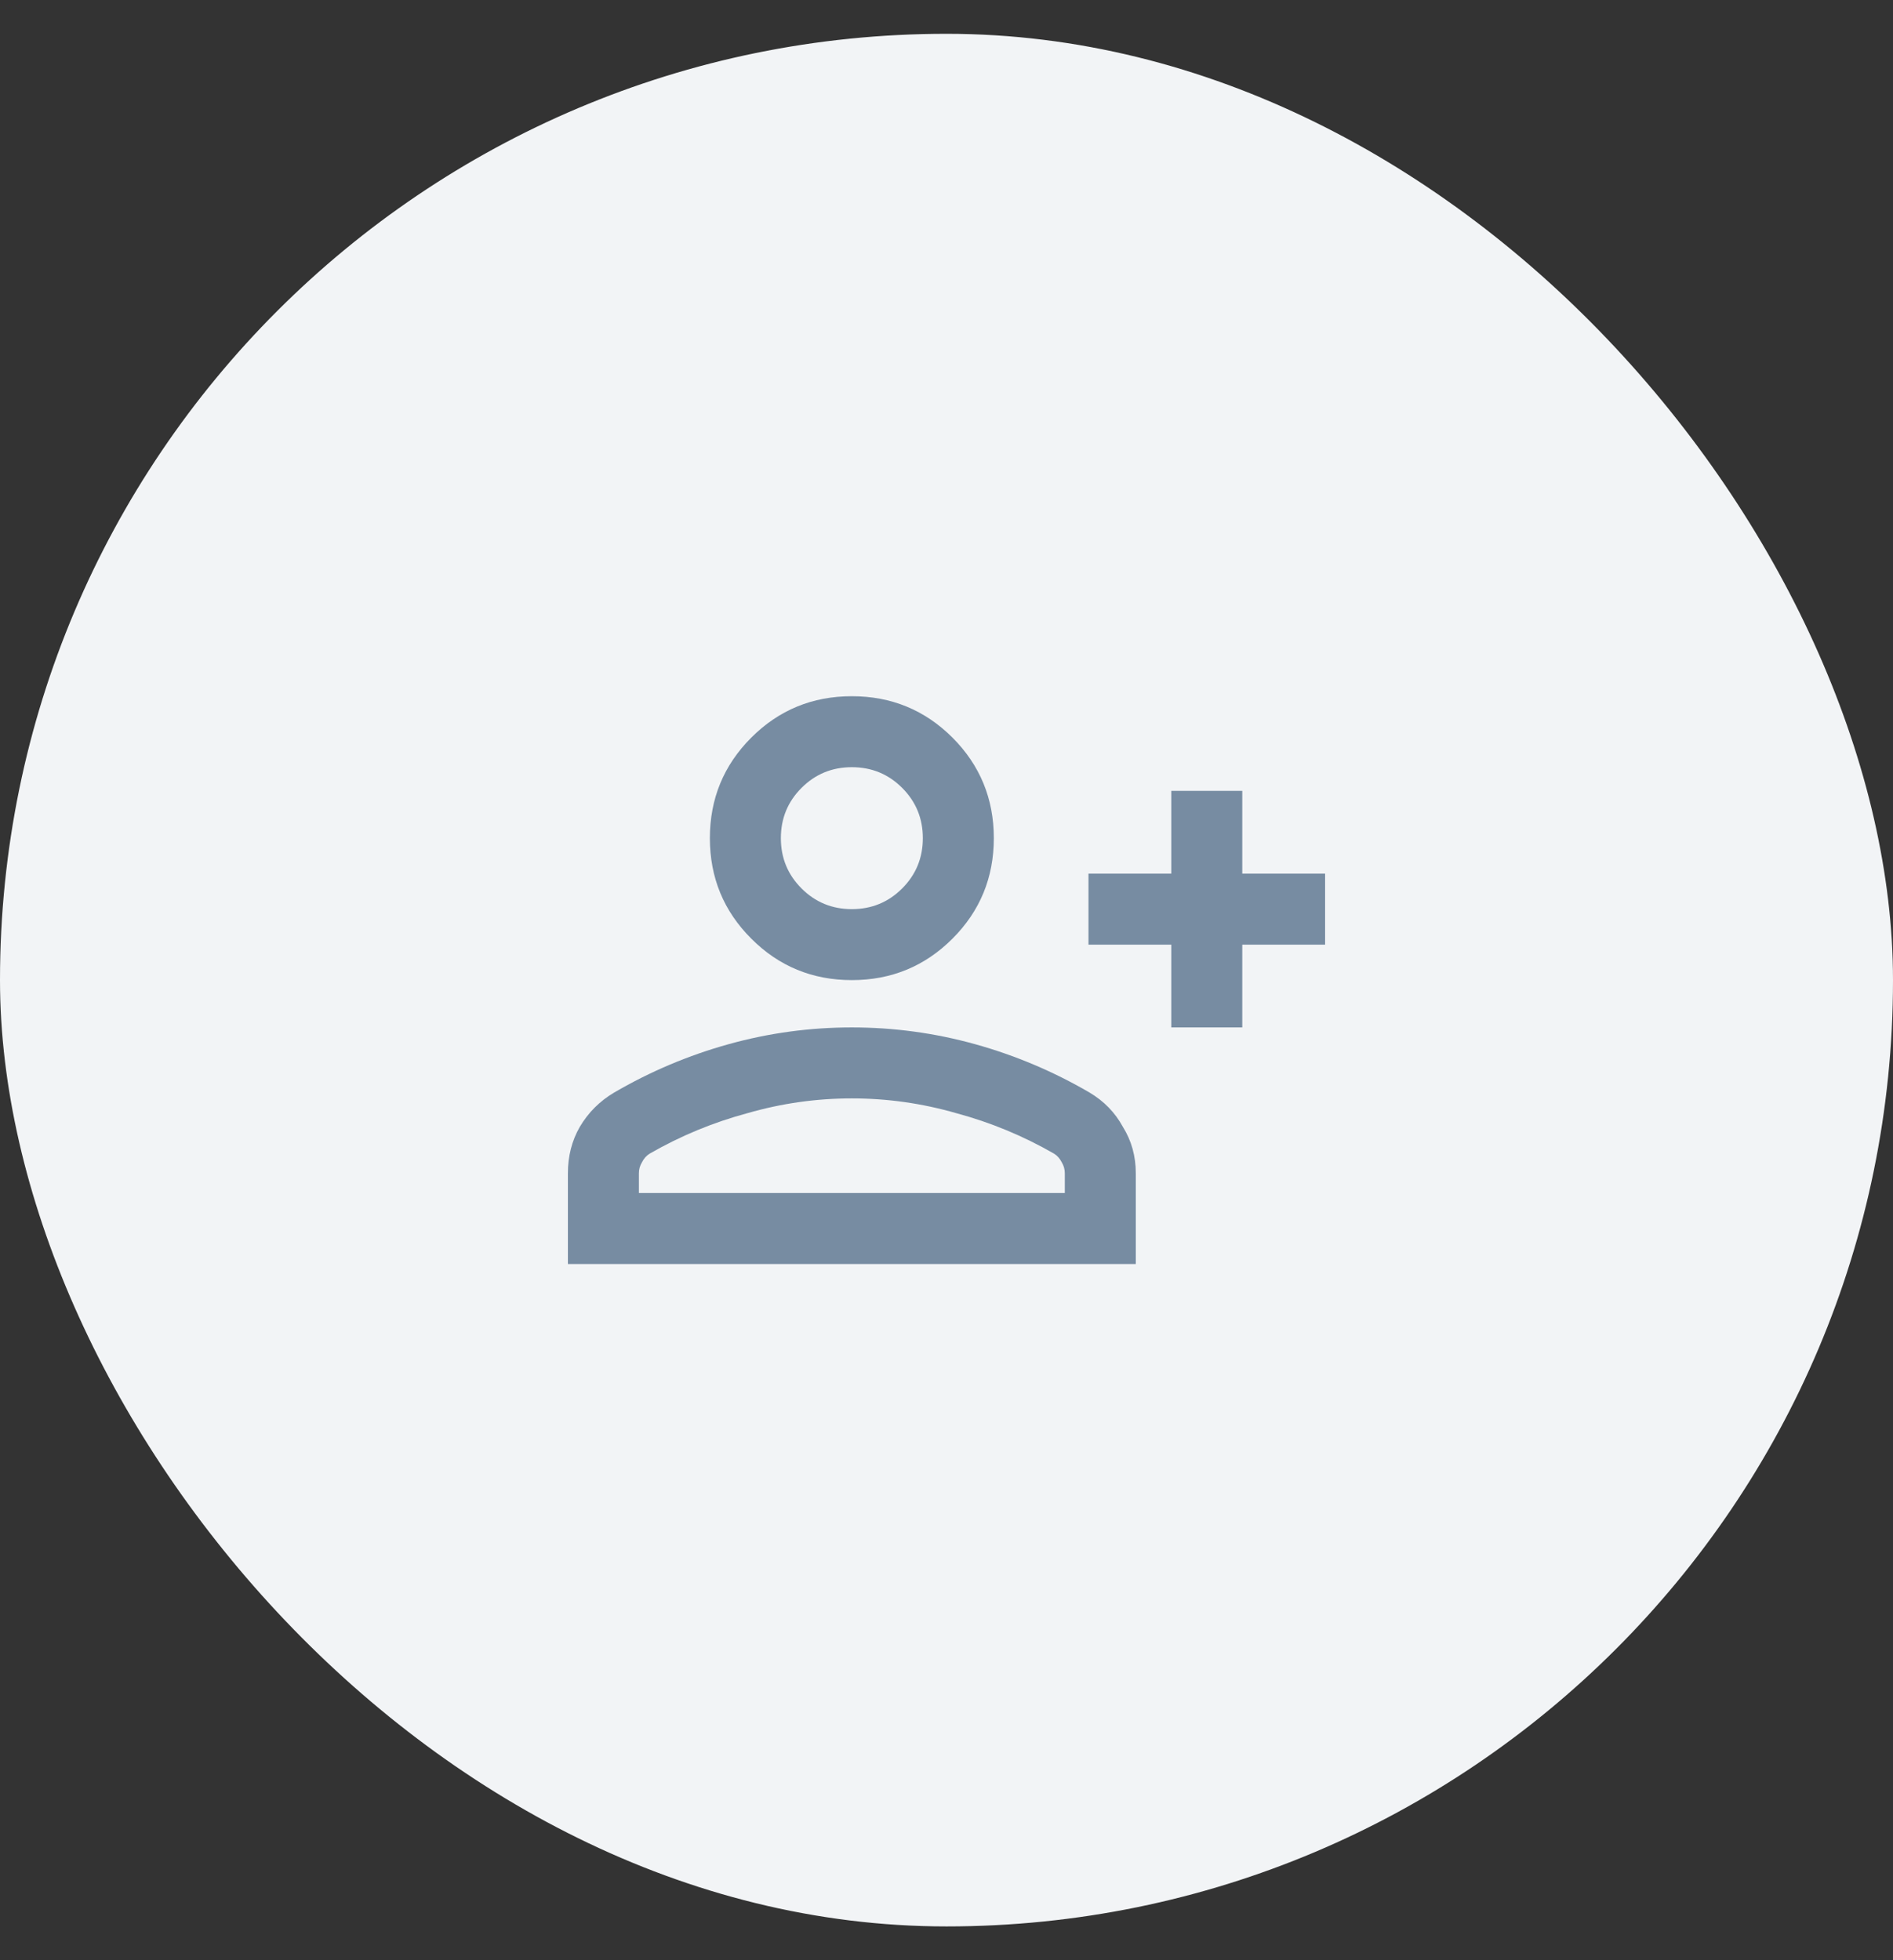 <svg width="28" height="29" viewBox="0 0 28 29" fill="none" xmlns="http://www.w3.org/2000/svg">
<rect x="0" y="0" width="28" height="29" fill="#333333" stroke="none"/>
<rect y="0.5" width="28" height="28" rx="14" fill="#F2F4F6"/>
<path d="M17.325 15.2V13.975H16.1V12.925H17.325V11.7H18.375V12.925H19.6V13.975H18.375V15.2H17.325ZM12.6 14.5C12.017 14.5 11.521 14.296 11.113 13.887C10.704 13.479 10.5 12.983 10.5 12.4C10.5 11.817 10.704 11.321 11.113 10.912C11.521 10.504 12.017 10.3 12.6 10.3C13.183 10.3 13.679 10.504 14.088 10.912C14.496 11.321 14.7 11.817 14.7 12.4C14.7 12.983 14.496 13.479 14.088 13.887C13.679 14.296 13.183 14.5 12.6 14.5ZM8.4 18.7V17.358C8.4 17.106 8.458 16.877 8.575 16.673C8.701 16.459 8.872 16.289 9.085 16.163C9.62 15.851 10.184 15.613 10.777 15.448C11.37 15.283 11.978 15.2 12.6 15.2C13.222 15.2 13.83 15.283 14.423 15.448C15.016 15.613 15.58 15.851 16.115 16.163C16.328 16.289 16.494 16.459 16.61 16.673C16.737 16.877 16.8 17.106 16.8 17.358V18.7H8.4ZM9.45 17.65H15.75V17.358C15.75 17.3 15.735 17.247 15.706 17.198C15.677 17.14 15.638 17.096 15.59 17.067C15.133 16.804 14.651 16.605 14.146 16.469C13.64 16.323 13.125 16.25 12.6 16.25C12.075 16.25 11.56 16.323 11.054 16.469C10.549 16.605 10.067 16.804 9.61 17.067C9.562 17.096 9.523 17.14 9.494 17.198C9.465 17.247 9.45 17.3 9.45 17.358V17.65ZM12.6 13.45C12.892 13.45 13.14 13.348 13.344 13.144C13.548 12.94 13.65 12.692 13.65 12.4C13.65 12.108 13.548 11.86 13.344 11.656C13.14 11.452 12.892 11.35 12.6 11.35C12.308 11.35 12.06 11.452 11.856 11.656C11.652 11.86 11.55 12.108 11.55 12.4C11.55 12.692 11.652 12.94 11.856 13.144C12.06 13.348 12.308 13.45 12.6 13.45Z" fill="#778CA2"/>
</svg>
